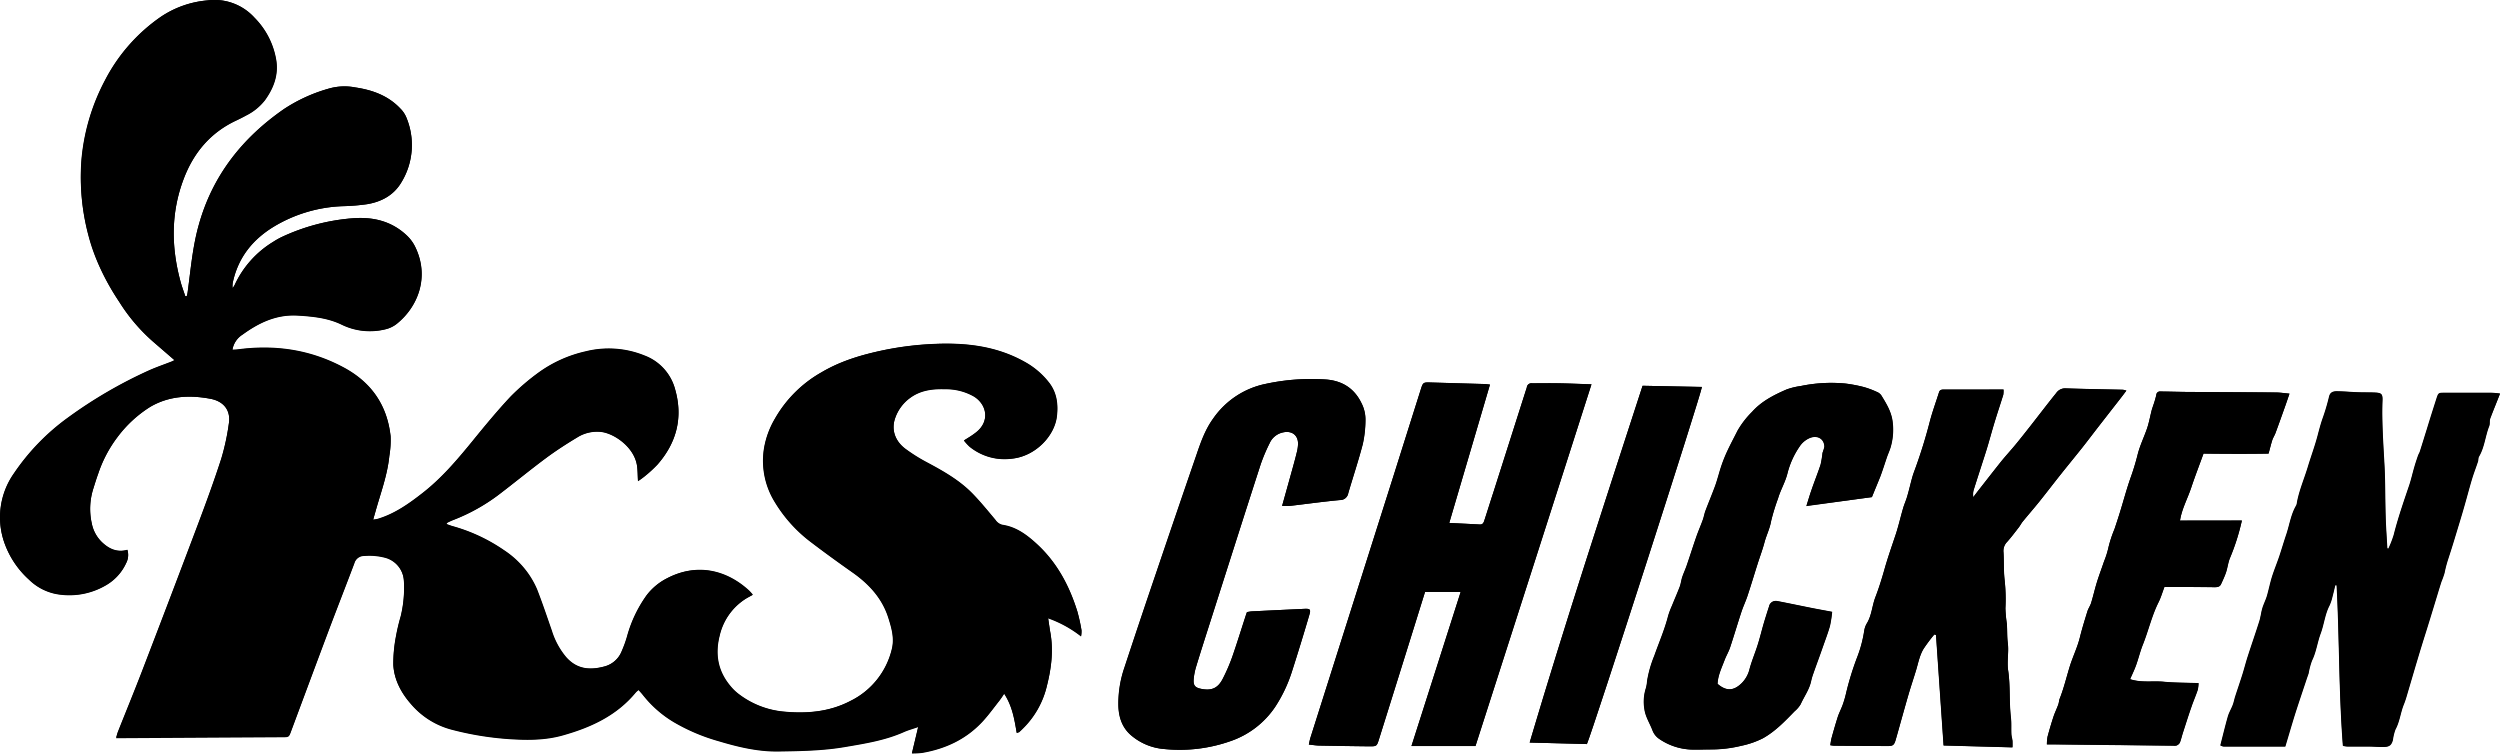 <svg id="Layer_1" data-name="Layer 1" xmlns="http://www.w3.org/2000/svg" viewBox="0 0 794.83 239.57"><defs><style>.cls-1{fill:#000;}</style></defs><path class="cls-1" d="M330.7,185.9a15.26,15.26,0,0,0,1.77,2,17.66,17.66,0,0,0,13.71,3.77c7.24-.85,13.25-7.12,14-13.37.46-3.85,0-7.5-2.38-10.63a25.2,25.2,0,0,0-8-6.81c-8.85-4.92-18.46-6-28.35-5.62a100.28,100.28,0,0,0-15.92,1.9c-7.07,1.46-13.91,3.42-20.2,7.15a39.15,39.15,0,0,0-14.78,14.76,27.54,27.54,0,0,0-3.41,9.28,24.93,24.93,0,0,0,3.42,17.19,45.13,45.13,0,0,0,10.89,12.27c4.52,3.46,9.13,6.8,13.79,10.08,5.3,3.73,9.51,8.29,11.46,14.59,1,3.17,1.91,6.38,1.06,9.78a24.78,24.78,0,0,1-13.14,16.48c-6.75,3.55-14.06,4.14-21.56,3.4a27.78,27.78,0,0,1-14.16-5.66,15.3,15.3,0,0,1-2.61-2.54c-3.89-4.69-4.83-10-3.35-15.86a18.89,18.89,0,0,1,8-11.59c.78-.52,1.62-.93,2.55-1.46a15,15,0,0,0-1.12-1.27c-6.64-6.18-16.1-9.19-26.07-4a18.85,18.85,0,0,0-6.51,5.39,40.91,40.91,0,0,0-6.24,13.15,36.64,36.64,0,0,1-1.66,4.57,8.17,8.17,0,0,1-5.35,4.9c-4.71,1.31-8.93,1-12.43-2.95a24.15,24.15,0,0,1-4.51-8.34c-1.54-4.41-3-8.85-4.72-13.2a27.62,27.62,0,0,0-3-5.29,28.71,28.71,0,0,0-7.47-7.11A54.52,54.52,0,0,0,168,213.17c-.62-.18-1.22-.43-1.87-.66.18-.26.24-.4.34-.45.6-.3,1.21-.6,1.84-.84a59.47,59.47,0,0,0,14.53-8.09c5-3.81,9.89-7.83,14.95-11.59,3.2-2.38,6.57-4.55,10-6.61a11.86,11.86,0,0,1,7.62-1.72c4.16.52,10.43,4.83,11.34,10.65.24,1.56.21,3.16.32,5,.69-.45,1.36-.93,2-1.44a40.17,40.17,0,0,0,4.2-3.84c6.06-6.93,8.15-14.9,5.62-23.81A15.81,15.81,0,0,0,229.16,159a30.26,30.26,0,0,0-18.77-1.32,40.74,40.74,0,0,0-14.94,6.73,71.69,71.69,0,0,0-8.93,7.67c-4.35,4.65-8.39,9.6-12.42,14.53-4.73,5.78-9.56,11.43-15.49,16.06-4.41,3.45-8.92,6.65-14.35,8.27a13.15,13.15,0,0,1-1.4.22c.28-1,.51-1.78.73-2.56,1.63-5.86,3.81-11.6,4.42-17.72a29.87,29.87,0,0,0,.4-6.26c-1.11-10-6.19-17.22-15.11-21.94-10.59-5.6-21.77-7.2-33.53-5.63-.51.06-1,.05-1.65.08a7.09,7.09,0,0,1,3.25-4.87c5.21-3.78,10.78-6.44,17.5-6.05,4.84.29,9.63.77,14,2.9a20.42,20.42,0,0,0,14.13,1.4,9.16,9.16,0,0,0,3.42-1.7C157,143.51,161,134,156.24,124.3a12.48,12.48,0,0,0-2.48-3.42c-4.87-4.71-10.87-6.14-17.43-5.62A65.12,65.12,0,0,0,114,121.13a23.75,23.75,0,0,0-2.83,1.58,31.48,31.48,0,0,0-12.3,13.74,5.63,5.63,0,0,1-.67,1,6.66,6.66,0,0,1,.18-2.31c1.78-7.64,6.32-13.19,12.93-17.23a45.6,45.6,0,0,1,22-6.51,64,64,0,0,0,7.7-.64c4.52-.76,8.41-2.82,10.81-6.87A22.7,22.7,0,0,0,153.34,83a8.67,8.67,0,0,0-1.83-2.65c-3.87-4.09-8.85-5.88-14.27-6.69a18.07,18.07,0,0,0-7.88.21,50.88,50.88,0,0,0-14.79,6.63c-13.26,9.18-22.77,21.17-27.14,36.91-2,7-2.58,14.26-3.54,21.45a5.5,5.5,0,0,1-.27,1.17h-.47c-.5-1.52-1.07-3-1.49-4.57-3-11-3.12-22,1-32.77,3.17-8.35,8.54-14.7,16.73-18.5,1-.49,2.07-1,3.08-1.57a17.42,17.42,0,0,0,6-4.84c2.74-3.79,4.37-7.93,3.63-12.73a24.89,24.89,0,0,0-6.89-13.54A17.19,17.19,0,0,0,90.13,46a31.28,31.28,0,0,0-14.81,5.27,55.41,55.41,0,0,0-17.58,20,66.31,66.31,0,0,0-7.55,25.56A69.7,69.7,0,0,0,62.29,142a56.93,56.93,0,0,0,10.49,12.36l7,6.05c-.31.15-.64.34-1,.48-2.33.91-4.72,1.7-7,2.74a145.27,145.27,0,0,0-25.79,15,70.78,70.78,0,0,0-17.22,17.69A24.28,24.28,0,0,0,25.85,219a28.49,28.49,0,0,0,7.6,11.17,17,17,0,0,0,8.71,4.58A23,23,0,0,0,57.86,232a15.61,15.61,0,0,0,6.49-7.1,5.43,5.43,0,0,0,.38-4.16c-3.16.88-5.65-.19-7.89-2.25a11.24,11.24,0,0,1-3.42-6.11,21.28,21.28,0,0,1,.44-11c.51-1.62,1-3.24,1.58-4.83a40.47,40.47,0,0,1,6.12-11.65A38.68,38.68,0,0,1,72,175.21c6-3.51,12.53-3.81,19.14-2.57,4.1.77,6.54,3.54,5.87,7.88a73.84,73.84,0,0,1-2.42,11.09c-2.25,7-4.76,13.84-7.34,20.69q-8.85,23.5-17.87,46.93c-2.48,6.45-5.11,12.84-7.66,19.27-.2.52-.33,1.08-.56,1.84h2.5l50.48-.29c1.94,0,2,0,2.62-1.8,4-10.66,7.93-21.34,11.94-32,2.7-7.17,5.5-14.3,8.2-21.46a3.2,3.2,0,0,1,3.19-2.31,19.43,19.43,0,0,1,6.83.65,8.08,8.08,0,0,1,5.71,7.13,38,38,0,0,1-1,11.5,62.57,62.57,0,0,0-1.5,6.33,46.06,46.06,0,0,0-.85,9.07c.26,4.75,2.53,8.93,5.59,12.41a25.41,25.41,0,0,0,12.69,8.07,97.23,97.23,0,0,0,18.64,3.07c5.62.37,11.26.39,16.77-1.13,9-2.51,17.33-6.28,23.46-13.75a6.31,6.31,0,0,1,.84-.71c.51.59,1,1.07,1.38,1.59a35.8,35.8,0,0,0,9.89,8.66,60.43,60.43,0,0,0,14.18,6c6.26,1.88,12.61,3.39,19.17,3.27,7-.12,14-.22,20.88-1.4,6.42-1.09,12.84-2.1,18.86-4.77,1.33-.59,2.75-1,4.54-1.59-.7,3-1.32,5.55-2,8.39a29.54,29.54,0,0,0,3.26-.18c7.35-1.26,13.86-4.26,19-9.74,2-2.11,3.69-4.5,5.5-6.78a26.19,26.19,0,0,0,1.56-2.28c2.6,3.93,3.28,8.2,4,12.48a3.69,3.69,0,0,0,.79-.27,8.93,8.93,0,0,0,1.05-1,28,28,0,0,0,7.78-13.81c1.38-5.51,2.08-11,1.08-16.71-.26-1.44-.45-2.9-.72-4.67a36.79,36.79,0,0,1,10.47,5.76,8.74,8.74,0,0,0,.14-1.91,57,57,0,0,0-1.31-5.93c-2.54-8.16-6.45-15.53-12.8-21.39-3.15-2.9-6.57-5.5-11-6.15a3.66,3.66,0,0,1-2.24-1.58c-2.36-2.8-4.66-5.65-7.2-8.27-4.16-4.29-9.3-7.2-14.53-10a53.22,53.22,0,0,1-6.88-4.31c-3.35-2.5-4.53-6.1-3.31-9.7a13.3,13.3,0,0,1,4.71-6.48c3.35-2.5,7.22-3,11.21-2.84a17.89,17.89,0,0,1,9.15,2.32c4.18,2.58,5.17,8,.61,11.51A31.41,31.41,0,0,1,330.7,185.9ZM819.07,171a24.48,24.48,0,0,0-2.7-.29h-15c-1.86,0-1.93,0-2.54,1.92-1,3.11-2,6.23-2.94,9.35-.78,2.49-1.54,5-2.33,7.45-.15.45-.43.85-.58,1.29-.39,1.14-.78,2.28-1.11,3.44-.56,1.91-1,3.87-1.61,5.76-1.79,5.31-3.64,10.6-5,16a32.53,32.53,0,0,1-1.7,4.36l-.4-.09c-.18-3.35-.43-6.69-.53-10-.14-4.44-.12-8.89-.25-13.33-.1-3.32-.35-6.64-.51-10-.22-4.57-.42-9.14-.25-13.71.08-2.11-.3-2.44-2.48-2.51-1.83-.06-3.67,0-5.5-.1-2.16-.08-4.32-.27-6.48-.3-1.48,0-2.21.52-2.49,1.87a65.5,65.5,0,0,1-2.1,7c-.59,1.73-1.06,3.55-1.53,5.33-.89,3.35-2.12,6.63-3.13,10-1.13,3.7-2.68,7.26-3.4,11.09a3.2,3.2,0,0,1-.25,1c-1.7,2.87-2.11,6.18-3.16,9.26-.8,2.34-1.48,4.73-2.27,7.07-.74,2.17-1.62,4.28-2.3,6.46-.62,2-1,4-1.58,6-.4,1.33-1.07,2.59-1.46,3.92s-.53,2.87-1,4.25c-1.16,3.68-2.44,7.32-3.62,11-.62,1.9-1.1,3.85-1.7,5.75-.74,2.36-1.55,4.7-2.31,7.05-.28.88-.44,1.81-.77,2.67-.48,1.25-1.19,2.41-1.56,3.68-.86,3-1.58,6.05-2.39,9.18a3.16,3.16,0,0,0,1,.32h19.58c1-3.52,2-6.79,3-10,1.23-3.88,2.55-7.74,3.83-11.61.19-.58.43-1.14.59-1.72a22.28,22.28,0,0,1,1.07-4c1.36-2.75,1.7-5.78,2.75-8.61s1.36-6.11,2.83-8.93a14.42,14.42,0,0,0,.94-2.85c.32-1.17.58-2.36.87-3.55h.5c.91,17,.69,34,2,51.07a8.9,8.9,0,0,0,1.36.19h6.92c1.61,0,3.24.19,4.85.13s2.27-.63,2.7-2.21a15.08,15.08,0,0,1,.8-3.31c1.39-2.5,1.61-5.36,2.68-8a27.54,27.54,0,0,0,.9-2.65c1.12-3.77,2.21-7.54,3.34-11.31.86-2.88,1.77-5.76,2.65-8.63s1.84-6,2.75-8.92c.76-2.48,1.5-5,2.29-7.46a27.4,27.4,0,0,0,1-2.8,36.81,36.81,0,0,1,1.22-4.61c1.26-3.82,2.4-7.68,3.57-11.53q.9-3,1.74-5.92c.75-2.62,1.43-5.26,2.22-7.87.56-1.85,1.27-3.66,1.88-5.5.17-.51.07-1.14.32-1.57,1.79-3,2-6.52,3.25-9.69.29-.72.05-1.64.32-2.37C816.91,176.38,818,173.79,819.07,171ZM485,212.12c4.39-14.91,8.66-29.38,12.95-44-.63-.06-1.16-.15-1.68-.17l-17.09-.49c-2.47-.07-2.5-.08-3.26,2.33q-4.23,13.36-8.44,26.74l-26.61,83.88c-.19.62-.3,1.26-.5,2.16,1.29.13,2.34.3,3.4.32q7.83.15,15.66.24c2.53,0,2.54,0,3.27-2.35q5.42-17.25,10.8-34.52c1.27-4.06,2.53-8.13,3.81-12.22h11.32c-5.24,16.43-10.41,32.64-15.65,49h20.36q18.44-57.47,36.88-115c-3.72-.12-7.1-.27-10.49-.33-2.78-.06-5.56,0-8.34,0a1.49,1.49,0,0,0-1.72,1.2s0,.07,0,.1c-.07.33-.22.64-.32,1q-5.14,16.16-10.3,32.33c-1,3-1.9,5.93-2.86,8.9-.23.71-.47,1.42-1.48,1.36ZM661.22,169.7h-19c-.64,0-1.22.09-1.46.82-1,3.19-2.19,6.33-3,9.57q-1.86,7.17-4.35,14.13c-.38,1.07-.81,2.12-1.12,3.21-.58,2-1,4.11-1.64,6.15-.38,1.33-1,2.61-1.35,3.95-.8,2.73-1.42,5.51-2.31,8.21-1.24,3.74-2.57,7.46-3.63,11.27-.82,2.94-1.75,5.87-2.85,8.72-1,2.68-1.14,5.64-2.63,8.18a6.47,6.47,0,0,0-.9,2.4,39.54,39.54,0,0,1-2.28,8.55,91.21,91.21,0,0,0-3.57,11.66,30.48,30.48,0,0,1-1,3.38c-.47,1.31-1.13,2.55-1.57,3.86-.74,2.25-1.4,4.53-2,6.82a20.61,20.61,0,0,0-.37,2.2c.51.06.84.14,1.17.14l17.3.1c1.38,0,1.82-.35,2.26-1.83.73-2.5,1.41-5,2.12-7.53s1.45-5.17,2.21-7.74c.69-2.3,1.45-4.57,2.15-6.86s1.14-4.82,2.42-6.93a51,51,0,0,1,3.43-4.58l.54.16c.8,11.69,1.6,23.38,2.41,35.14l21.89.6v-2c0-.65-.33-1.43-.36-2.16-.09-1.8.06-3.62-.15-5.4C663,269,663.44,264,662.7,259c-.42-2.84.26-5.82-.11-8.76-.26-2-.15-4-.29-6a42.06,42.06,0,0,1-.47-5,56,56,0,0,0-.27-9.16c-.3-2.86-.16-5.77-.34-8.64a4.09,4.09,0,0,1,1.12-3.28c1.34-1.49,2.54-3.11,3.77-4.69.44-.58.77-1.25,1.23-1.81,1.73-2.12,3.53-4.17,5.24-6.3,2.27-2.83,4.47-5.71,6.72-8.55s4.63-5.72,6.92-8.6c1.71-2.16,3.37-4.37,5.06-6.55l4.67-6c.78-1,1.57-2,2.34-3,.63-.81,1.24-1.63,2-2.62a7,7,0,0,0-1.09-.28c-6.1-.14-12.21-.23-18.3-.44a3.41,3.41,0,0,0-2.91,1.49c-2.73,3.38-5.36,6.84-8,10.25-1.62,2.06-3.24,4.12-4.9,6.14-1.53,1.85-3.16,3.61-4.67,5.48-2.39,3-4.72,6-7.07,9-.58.74-1.14,1.49-1.7,2.23a5.1,5.1,0,0,1,.12-2.33c1.12-3.57,2.29-7.14,3.43-10.7.39-1.21.77-2.42,1.13-3.64.73-2.5,1.41-5,2.18-7.5.86-2.81,1.8-5.59,2.67-8.4A9,9,0,0,0,661.22,169.7Zm-229.36,37c1,0,1.75.07,2.47,0,5.31-.62,10.61-1.36,15.94-1.86a2.61,2.61,0,0,0,2.65-2.19c1.52-5.2,3.24-10.34,4.61-15.58a35.9,35.9,0,0,0,.85-7.45,11.47,11.47,0,0,0-1.31-5.68c-2.31-4.71-6.18-7.05-11.31-7.43a68.88,68.88,0,0,0-19,1.38,26.79,26.79,0,0,0-16.75,11c-2.52,3.47-3.92,7.41-5.28,11.38q-6.5,18.94-12.94,37.89-5.1,15-10.07,30.06a35.21,35.21,0,0,0-1.88,12c.1,3.7,1.25,7.11,4.21,9.56A18.41,18.41,0,0,0,394.43,284a48.56,48.56,0,0,0,21.05-2.53,28,28,0,0,0,14.12-10.82,45.7,45.7,0,0,0,5.32-11.15q2.9-9,5.55-18.06c.57-1.9.29-2.12-1.71-2q-8.24.38-16.46.79a11.07,11.07,0,0,0-1.63.24c-.13.37-.25.68-.35,1-1.45,4.45-2.82,8.92-4.36,13.33a57.71,57.71,0,0,1-2.89,6.71c-1.56,3.15-3.59,4.05-7,3.35-1.83-.38-2.46-1-2.34-2.95a19.72,19.72,0,0,1,.81-4.17c1.38-4.53,2.83-9.05,4.27-13.56,5.4-16.9,10.77-33.81,16.23-50.69a55.18,55.18,0,0,1,2.85-6.73,6,6,0,0,1,4.28-3.43c2.84-.64,4.88.95,4.75,3.83a12.21,12.21,0,0,1-.36,2.4c-.38,1.59-.81,3.15-1.24,4.72-1.11,4-2.24,8.08-3.46,12.43Zm187.52-2.8c.85-2.13,1.79-4.34,2.63-6.58.76-2,1.41-4.14,2.12-6.21.4-1.13.93-2.23,1.23-3.39a19.81,19.81,0,0,0,.46-8.32c-.49-3-2-5.38-3.52-7.84a3.11,3.11,0,0,0-1.43-1.1,27.71,27.71,0,0,0-4.13-1.54,45.3,45.3,0,0,0-6-1.13,47.61,47.61,0,0,0-14.09.82,21.24,21.24,0,0,0-4.51,1.11c-4,1.75-7.9,3.72-10.89,7.08a28.26,28.26,0,0,0-4.6,5.95c-1.07,2.14-2.21,4.26-3.23,6.43a45.48,45.48,0,0,0-1.88,4.64c-.73,2.13-1.25,4.33-2,6.44-1,2.7-2.1,5.34-3.11,8-.35.92-.49,1.91-.83,2.84-.62,1.75-1.37,3.45-2,5.2-1.07,3.09-2.06,6.21-3.12,9.3-.43,1.26-1,2.47-1.43,3.73-.33,1-.43,2.09-.8,3.07-.77,2-1.66,4-2.48,6.07a25.48,25.48,0,0,0-1.2,3.19c-1.11,4.36-2.92,8.48-4.41,12.71a36.54,36.54,0,0,0-2.28,8,10.91,10.91,0,0,1-.4,2.34,14.06,14.06,0,0,0-.45,6.63c.33,2.47,1.77,4.56,2.61,6.86a5.72,5.72,0,0,0,2.11,2.6,19.26,19.26,0,0,0,9.81,3.35c2.16.09,4.3,0,6.46,0a40.34,40.34,0,0,0,9.85-1.17,27.55,27.55,0,0,0,6.83-2.38c3.94-2.21,7-5.42,10.07-8.59a8.74,8.74,0,0,0,1.91-2.24c1.09-2.42,2.7-4.59,3.29-7.23a18.6,18.6,0,0,1,.66-2.32c1-3,2.11-5.9,3.16-8.85.75-2.14,1.57-4.27,2.19-6.46a37.57,37.57,0,0,0,.69-4.48c-2.26-.43-4.24-.78-6.21-1.17-3.71-.74-7.41-1.52-11.12-2.24a2.16,2.16,0,0,0-2.66,1.5s0,.05,0,.08c-.6,1.85-1.19,3.7-1.74,5.56-.65,2.24-1.19,4.51-1.9,6.73-.8,2.56-1.86,5-2.57,7.63a9.53,9.53,0,0,1-2.43,4.47c-2.59,2.59-5,2.74-7.78.31.11-2.67,1.3-5.06,2.22-7.52.52-1.37,1.29-2.66,1.76-4,1.26-3.79,2.39-7.63,3.64-11.42.56-1.7,1.34-3.33,1.9-5,1.13-3.4,2.15-6.84,3.24-10.26.71-2.24,1.55-4.44,2.15-6.71s1.71-4.41,2.12-6.81a64.62,64.62,0,0,1,2.2-7.18c.82-2.74,2.33-5.19,3-8a26.37,26.37,0,0,1,3.81-8.46,7.33,7.33,0,0,1,3.29-2.79c2.44-1,4.57.23,4.66,2.7a12.89,12.89,0,0,1-.6,2.06,30.86,30.86,0,0,1-.61,3.69c-.88,2.73-2,5.39-2.9,8.1-.55,1.55-1,3.13-1.62,5.07ZM737,211.36H717.33c.58-3.74,2.42-7,3.58-10.51s2.57-7.13,3.9-10.8c7,.09,13.92.13,20.68,0,.45-1.65.77-3,1.19-4.31.24-.76.68-1.44,1-2.19,1-2.69,2-5.4,2.92-8.1.51-1.44,1-2.89,1.54-4.45-1.55-.14-3-.36-4.35-.37-9-.08-18-.1-27.06-.16-3.18,0-6.36-.1-9.54-.15a1.16,1.16,0,0,0-1.37.91.88.88,0,0,0,0,.17,30.81,30.81,0,0,1-1,3.4c-.16.5-.35,1-.48,1.51-.48,1.87-.82,3.79-1.42,5.61-1,2.88-2.36,5.64-3.07,8.57-.62,2.46-1.36,4.89-2.22,7.27-1.26,3.58-2.23,7.25-3.35,10.87-.56,1.82-1.15,3.62-1.76,5.43a38.19,38.19,0,0,0-1.89,5.71,27.67,27.67,0,0,1-1.42,4.53c-.75,2.22-1.59,4.41-2.28,6.65s-1.16,4.38-1.83,6.55c-.29,1-.91,1.8-1.2,2.75-.85,2.74-1.7,5.48-2.39,8.27-.72,2.95-2,5.68-3,8.55-1.16,3.6-2,7.31-3.38,10.83-.25.61-.25,1.32-.48,1.94-.47,1.3-1.09,2.55-1.53,3.87-.68,2.08-1.3,4.19-1.87,6.31a13.67,13.67,0,0,0-.22,2.47h2.27l8.13.09,29.89.32a2.26,2.26,0,0,0,1-.07,2,2,0,0,0,1-.89c.39-1,.61-2,.94-3.06.9-2.77,1.78-5.56,2.74-8.32.63-1.82,1.42-3.58,2-5.4a10.16,10.16,0,0,0,.25-2.13c-3.88-.13-7.48-.1-11-.43s-7.14.37-10.76-.82c.69-1.58,1.39-3,1.92-4.49.77-2.15,1.29-4.38,2.14-6.49,1.79-4.46,2.84-9.19,5-13.51.77-1.54,1.24-3.22,1.87-4.86h7c3,0,6,0,8.95.09.85,0,1.66-.06,2.06-1,.54-1.22,1.14-2.42,1.56-3.69.48-1.45.65-3,1.2-4.44A69.39,69.39,0,0,0,737,211.36ZM546.47,168.51c-12.3,37.87-24.62,75.41-35.9,113.43l18.19.48c1.86-4.21,36.57-111.94,36.56-113.53Z" transform="translate(-24.24 -45.86)"/><path class="cls-1" d="M330.7,185.9c1.52-1,2.71-1.62,3.77-2.44,4.56-3.5,3.57-8.93-.61-11.51a17.89,17.89,0,0,0-9.15-2.32c-4-.13-7.86.34-11.21,2.84a13.3,13.3,0,0,0-4.71,6.48c-1.22,3.6,0,7.2,3.31,9.7A53.72,53.72,0,0,0,319,193c5.23,2.77,10.37,5.68,14.53,10,2.54,2.62,4.84,5.47,7.2,8.27a3.66,3.66,0,0,0,2.24,1.58c4.44.65,7.86,3.25,11,6.15,6.35,5.86,10.26,13.23,12.8,21.39a57,57,0,0,1,1.31,5.93,8.74,8.74,0,0,1-.14,1.91,36.79,36.79,0,0,0-10.47-5.76c.27,1.77.46,3.23.72,4.67,1,5.66.3,11.2-1.08,16.71a28,28,0,0,1-7.78,13.81l-1.05,1a3.69,3.69,0,0,1-.79.27c-.73-4.28-1.41-8.55-4-12.48a26.19,26.19,0,0,1-1.56,2.28c-1.81,2.28-3.51,4.67-5.5,6.78-5.17,5.48-11.68,8.48-19,9.74a29.54,29.54,0,0,1-3.26.18c.68-2.84,1.3-5.43,2-8.39-1.79.62-3.21,1-4.54,1.59-6,2.67-12.44,3.68-18.86,4.77-6.92,1.18-13.91,1.28-20.88,1.4-6.56.12-12.91-1.39-19.17-3.27a60.43,60.43,0,0,1-14.18-6,35.8,35.8,0,0,1-9.89-8.66c-.41-.52-.87-1-1.38-1.59a6.31,6.31,0,0,0-.84.71C220.3,273.46,212,277.23,203,279.74c-5.51,1.52-11.15,1.5-16.77,1.13a97.23,97.23,0,0,1-18.64-3.07,25.41,25.41,0,0,1-12.69-8.07c-3.06-3.48-5.33-7.66-5.59-12.41a46.06,46.06,0,0,1,.85-9.07,62.57,62.57,0,0,1,1.5-6.33,38,38,0,0,0,1-11.5,8.08,8.08,0,0,0-5.71-7.13,19.43,19.43,0,0,0-6.83-.65A3.2,3.2,0,0,0,136.9,225c-2.7,7.16-5.5,14.29-8.2,21.46q-6,16-11.94,32c-.67,1.79-.68,1.79-2.62,1.8l-50.48.29h-2.5c.23-.76.36-1.32.56-1.84,2.55-6.43,5.18-12.82,7.66-19.27q9-23.44,17.87-46.93c2.58-6.85,5.09-13.73,7.34-20.69A73.15,73.15,0,0,0,97,180.52c.67-4.34-1.77-7.11-5.87-7.88C84.52,171.4,78,171.7,72,175.21a38.57,38.57,0,0,0-10.43,9.58,40.47,40.47,0,0,0-6.12,11.65c-.58,1.59-1.07,3.21-1.58,4.83a21.28,21.28,0,0,0-.44,11,11.24,11.24,0,0,0,3.42,6.11c2.24,2.06,4.73,3.13,7.89,2.25a5.43,5.43,0,0,1-.38,4.16,15.61,15.61,0,0,1-6.49,7.1,23,23,0,0,1-15.7,2.76,17,17,0,0,1-8.71-4.58A28.56,28.56,0,0,1,25.85,219a24.27,24.27,0,0,1,2.83-22.7A70.64,70.64,0,0,1,45.9,178.56a145.27,145.27,0,0,1,25.79-15c2.28-1,4.67-1.83,7-2.74.36-.14.69-.33,1-.48l-7-6.05A56.93,56.93,0,0,1,62.2,141.93c-4.31-6.64-7.92-13.59-9.88-21.29A73.07,73.07,0,0,1,50.1,96.85a66.31,66.31,0,0,1,7.55-25.56,55.41,55.41,0,0,1,17.58-20A31.28,31.28,0,0,1,90,46a17.19,17.19,0,0,1,15.08,5.47A24.89,24.89,0,0,1,112,65c.74,4.8-.89,8.94-3.63,12.73a17.42,17.42,0,0,1-6,4.84c-1,.56-2,1.08-3.08,1.57C91.19,88,85.82,94.35,82.65,102.7c-4.11,10.82-4,21.75-1,32.77.42,1.54,1,3.05,1.49,4.57h.47c.09-.39.22-.78.27-1.17,1-7.19,1.59-14.43,3.54-21.45,4.37-15.74,13.88-27.73,27.14-36.91a50.88,50.88,0,0,1,14.79-6.63,18.07,18.07,0,0,1,7.88-.21c5.42.81,10.4,2.6,14.27,6.69A8.83,8.83,0,0,1,153.34,83a22.72,22.72,0,0,1-1.55,20.9c-2.4,4-6.29,6.11-10.81,6.87a64,64,0,0,1-7.7.64,45.6,45.6,0,0,0-22,6.51c-6.61,4-11.15,9.59-12.93,17.23a6.66,6.66,0,0,0-.18,2.31,5.63,5.63,0,0,0,.67-1,31.48,31.48,0,0,1,12.3-13.74,23.75,23.75,0,0,1,2.83-1.58,65,65,0,0,1,22.31-5.87c6.56-.52,12.56.91,17.43,5.62a12.48,12.48,0,0,1,2.48,3.42c4.74,9.65.79,19.21-5.82,24.46a9.16,9.16,0,0,1-3.42,1.7A20.41,20.41,0,0,1,132.89,149c-4.4-2.13-9.19-2.61-14-2.9-6.72-.39-12.29,2.27-17.5,6.05A7.09,7.09,0,0,0,98.14,157a10.73,10.73,0,0,0,1.65-.08c11.76-1.57,22.94,0,33.53,5.63,8.92,4.72,14,12,15.11,21.94a29.87,29.87,0,0,1-.4,6.26c-.61,6.12-2.79,11.86-4.42,17.72-.22.78-.45,1.56-.73,2.56a13.15,13.15,0,0,0,1.4-.22c5.43-1.62,9.94-4.82,14.35-8.27,5.93-4.63,10.76-10.28,15.49-16.06,4-4.93,8.07-9.88,12.42-14.53a71.69,71.69,0,0,1,8.93-7.67,40.74,40.74,0,0,1,14.94-6.73,30.26,30.26,0,0,1,18.77,1.32,15.81,15.81,0,0,1,9.73,10.82c2.53,8.91.44,16.88-5.62,23.81a40.17,40.17,0,0,1-4.2,3.84c-.64.51-1.31,1-2,1.44-.11-1.81-.08-3.41-.32-5-.91-5.82-7.18-10.13-11.34-10.65a11.86,11.86,0,0,0-7.62,1.72c-3.42,2.06-6.79,4.23-10,6.61-5.06,3.76-9.92,7.78-14.95,11.59a59.47,59.47,0,0,1-14.53,8.09c-.63.24-1.24.54-1.84.84-.1.05-.16.19-.34.45.65.23,1.25.48,1.87.66a54.58,54.58,0,0,1,16.51,7.69,28.71,28.71,0,0,1,7.47,7.11,27.62,27.62,0,0,1,3,5.29c1.7,4.35,3.18,8.79,4.72,13.2a24.15,24.15,0,0,0,4.51,8.34c3.5,4,7.72,4.26,12.43,2.95a8.17,8.17,0,0,0,5.35-4.9,36.64,36.64,0,0,0,1.66-4.57,40.91,40.91,0,0,1,6.24-13.15,18.85,18.85,0,0,1,6.51-5.39c10-5.18,19.43-2.17,26.07,4a15,15,0,0,1,1.12,1.27c-.93.53-1.77.94-2.55,1.46a18.89,18.89,0,0,0-8,11.59c-1.48,5.84-.54,11.17,3.35,15.86A15.3,15.3,0,0,0,259,266.4a27.78,27.78,0,0,0,14.16,5.66c7.5.74,14.81.15,21.56-3.4a24.78,24.78,0,0,0,13.14-16.48c.85-3.4-.08-6.61-1.06-9.78-1.95-6.3-6.16-10.86-11.46-14.59-4.66-3.28-9.27-6.62-13.79-10.08a45.13,45.13,0,0,1-10.89-12.27,24.93,24.93,0,0,1-3.42-17.19,27.54,27.54,0,0,1,3.41-9.28,39.15,39.15,0,0,1,14.78-14.76c6.29-3.73,13.13-5.69,20.2-7.15a100.28,100.28,0,0,1,15.92-1.9c9.89-.42,19.5.7,28.35,5.62a25.2,25.2,0,0,1,8,6.81c2.37,3.13,2.84,6.78,2.38,10.63-.76,6.25-6.77,12.52-14,13.37a17.66,17.66,0,0,1-13.71-3.77A15.75,15.75,0,0,1,330.7,185.9Z" transform="translate(-24.24 -45.86)"/><path class="cls-1" d="M819.07,171c-1.1,2.81-2.16,5.4-3.1,8-.27.73,0,1.65-.32,2.37-1.26,3.17-1.46,6.69-3.25,9.69-.25.43-.15,1.06-.32,1.57-.61,1.84-1.32,3.65-1.88,5.5-.79,2.61-1.47,5.25-2.22,7.87q-.84,3-1.74,5.92c-1.17,3.85-2.31,7.71-3.57,11.53a36.81,36.81,0,0,0-1.22,4.61,27.4,27.4,0,0,1-1,2.8c-.79,2.48-1.53,5-2.29,7.46-.91,3-1.82,6-2.75,8.92s-1.79,5.75-2.65,8.63c-1.13,3.77-2.22,7.54-3.34,11.31a27.54,27.54,0,0,1-.9,2.65c-1.07,2.59-1.29,5.45-2.68,8a15.08,15.08,0,0,0-.8,3.31c-.43,1.58-1.06,2.15-2.7,2.21s-3.24-.11-4.85-.13h-6.92a8.9,8.9,0,0,1-1.36-.19c-1.36-17.07-1.14-34.1-2-51.07h-.5c-.29,1.19-.55,2.38-.87,3.55a14.42,14.42,0,0,1-.94,2.85c-1.47,2.82-1.74,6-2.83,8.93s-1.39,5.86-2.75,8.61a22.28,22.28,0,0,0-1.07,4c-.16.58-.4,1.14-.59,1.72-1.28,3.87-2.6,7.73-3.83,11.61-1,3.24-1.94,6.51-3,10H731.25a3.16,3.16,0,0,1-1-.32c.81-3.13,1.53-6.18,2.39-9.18.37-1.27,1.08-2.43,1.56-3.68.33-.86.49-1.79.77-2.67.76-2.35,1.57-4.69,2.31-7.05.6-1.9,1.08-3.85,1.7-5.75,1.18-3.68,2.46-7.32,3.62-11,.44-1.38.56-2.86,1-4.25s1.06-2.59,1.46-3.92c.59-2,1-4,1.58-6,.68-2.18,1.56-4.29,2.3-6.46.79-2.34,1.47-4.73,2.27-7.07,1-3.08,1.46-6.39,3.16-9.26a3.2,3.2,0,0,0,.25-1c.72-3.83,2.27-7.39,3.4-11.09,1-3.34,2.24-6.62,3.13-10,.47-1.78.94-3.6,1.53-5.33a65.5,65.5,0,0,0,2.1-7c.28-1.35,1-1.88,2.49-1.87,2.16,0,4.32.22,6.48.3,1.83.06,3.67,0,5.5.1,2.18.07,2.56.4,2.48,2.51-.17,4.57,0,9.14.25,13.71.16,3.32.41,6.64.51,10,.13,4.44.11,8.89.25,13.33.1,3.35.35,6.69.53,10l.4.09a32.53,32.53,0,0,0,1.7-4.36c1.35-5.45,3.2-10.74,5-16,.63-1.89,1-3.85,1.61-5.76.33-1.16.72-2.3,1.11-3.44.15-.44.43-.84.58-1.29.79-2.48,1.55-5,2.33-7.45,1-3.12,1.94-6.24,2.94-9.35.61-1.87.68-1.92,2.54-1.92h15A24.87,24.87,0,0,1,819.07,171Z" transform="translate(-24.24 -45.86)"/><path class="cls-1" d="M485,212.12c3.5.18,6.6.32,9.7.51,1,.06,1.25-.65,1.48-1.36,1-3,1.91-5.93,2.86-8.9q5.15-16.17,10.3-32.33a9.75,9.75,0,0,0,.32-1,1.48,1.48,0,0,1,1.63-1.31h8.44c3.39.06,6.77.21,10.49.33q-18.42,57.63-36.88,115H473c5.24-16.4,10.41-32.61,15.65-49H477.3c-1.28,4.09-2.54,8.16-3.81,12.22l-10.8,34.52c-.73,2.35-.74,2.38-3.27,2.35q-7.83-.09-15.66-.24c-1.06,0-2.11-.19-3.4-.32.2-.9.31-1.54.5-2.16l26.61-83.88q4.23-13.37,8.44-26.74c.76-2.41.79-2.4,3.26-2.33l17.09.49c.52,0,1.05.11,1.68.17C493.65,182.74,489.38,197.21,485,212.12Z" transform="translate(-24.24 -45.86)"/><path class="cls-1" d="M661.22,169.7a8.48,8.48,0,0,1-.11,1.67c-.87,2.81-1.81,5.59-2.67,8.4-.77,2.49-1.45,5-2.18,7.5-.36,1.22-.74,2.43-1.13,3.64-1.14,3.56-2.31,7.13-3.43,10.7a5.1,5.1,0,0,0-.12,2.33c.56-.74,1.12-1.49,1.7-2.23,2.35-3,4.68-6,7.07-9,1.51-1.87,3.14-3.63,4.67-5.48s3.28-4.08,4.9-6.14c2.69-3.41,5.32-6.87,8.05-10.25a3.41,3.41,0,0,1,2.91-1.49c6.09.21,12.2.3,18.3.44a6.7,6.7,0,0,1,1.09.28c-.74,1-1.35,1.81-2,2.62-.77,1-1.56,2-2.34,3l-4.67,6c-1.69,2.18-3.35,4.39-5.06,6.55-2.29,2.88-4.63,5.72-6.92,8.6s-4.45,5.72-6.72,8.55c-1.71,2.13-3.51,4.18-5.24,6.3-.46.56-.79,1.23-1.23,1.81-1.23,1.58-2.43,3.2-3.77,4.69a4.09,4.09,0,0,0-1.12,3.28c.18,2.87,0,5.78.34,8.64a56,56,0,0,1,.27,9.16,42.06,42.06,0,0,0,.47,5c.14,2,0,4,.29,6,.37,2.94-.31,5.92.11,8.76.74,5,.26,10,.85,14.89.21,1.78.06,3.6.15,5.4a19.86,19.86,0,0,0,.36,2.16,16.68,16.68,0,0,1,0,2l-21.89-.6c-.81-11.76-1.61-23.45-2.41-35.14l-.54-.16a51,51,0,0,0-3.43,4.58c-1.28,2.11-1.7,4.58-2.42,6.93s-1.46,4.56-2.15,6.86c-.76,2.57-1.48,5.16-2.21,7.74s-1.39,5-2.12,7.53c-.44,1.48-.88,1.84-2.26,1.83q-8.65,0-17.3-.1c-.33,0-.66-.08-1.17-.14.09-.74.21-1.47.37-2.2.65-2.29,1.31-4.57,2-6.82.44-1.31,1.1-2.55,1.57-3.86a30.48,30.48,0,0,0,1-3.38,91.21,91.21,0,0,1,3.57-11.66,39.54,39.54,0,0,0,2.28-8.55,6.47,6.47,0,0,1,.9-2.4c1.49-2.54,1.59-5.5,2.63-8.18,1.1-2.85,2-5.78,2.85-8.72,1.06-3.81,2.39-7.53,3.63-11.27.89-2.7,1.51-5.48,2.31-8.21.39-1.34,1-2.62,1.35-3.95.59-2,1.06-4.11,1.64-6.15.31-1.09.74-2.14,1.12-3.21q2.51-7,4.35-14.13c.84-3.24,2-6.38,3-9.57.24-.73.82-.82,1.46-.82h11Z" transform="translate(-24.24 -45.86)"/><path class="cls-1" d="M431.86,206.71c1.22-4.35,2.35-8.39,3.47-12.43.43-1.57.86-3.13,1.24-4.72a12.21,12.21,0,0,0,.36-2.4c.13-2.88-1.91-4.47-4.75-3.83a6,6,0,0,0-4.28,3.43,55.18,55.18,0,0,0-2.85,6.73c-5.46,16.88-10.83,33.79-16.23,50.69-1.44,4.51-2.89,9-4.27,13.56a19.72,19.72,0,0,0-.81,4.17c-.12,1.91.51,2.57,2.34,2.95,3.4.7,5.43-.2,7-3.35A57.9,57.9,0,0,0,416,254.8c1.54-4.41,2.91-8.88,4.36-13.33.1-.31.22-.62.35-1,.58-.09,1.1-.21,1.63-.24q8.24-.4,16.46-.79c2-.09,2.28.13,1.71,2q-2.67,9.06-5.55,18.06a45.7,45.7,0,0,1-5.32,11.15,28,28,0,0,1-14.12,10.82A48.61,48.61,0,0,1,394.43,284,18.39,18.39,0,0,1,384,279.78c-3-2.45-4.11-5.86-4.21-9.56a35.21,35.21,0,0,1,1.88-12q4.95-15.06,10.07-30.06,6.42-19,12.94-37.89c1.36-4,2.76-7.91,5.28-11.38a26.79,26.79,0,0,1,16.75-11,68.88,68.88,0,0,1,19-1.38c5.13.38,9,2.72,11.31,7.43a11.47,11.47,0,0,1,1.31,5.68,35.9,35.9,0,0,1-.85,7.45c-1.37,5.24-3.09,10.38-4.61,15.58a2.61,2.61,0,0,1-2.65,2.19c-5.33.5-10.63,1.24-15.94,1.86A23.76,23.76,0,0,1,431.86,206.71Z" transform="translate(-24.24 -45.86)"/><path class="cls-1" d="M619.38,203.91l-20.79,2.77c.61-1.94,1.07-3.52,1.62-5.07.95-2.71,2-5.37,2.9-8.1a30.86,30.86,0,0,0,.61-3.69c.13-.7.62-1.38.6-2.06-.09-2.47-2.22-3.68-4.66-2.7a7.33,7.33,0,0,0-3.29,2.79,26.37,26.37,0,0,0-3.81,8.46c-.72,2.82-2.23,5.27-3,8a64.62,64.62,0,0,0-2.2,7.18c-.41,2.4-1.51,4.51-2.12,6.81s-1.44,4.47-2.15,6.71c-1.09,3.42-2.11,6.86-3.24,10.26-.56,1.7-1.34,3.33-1.9,5-1.25,3.79-2.38,7.63-3.64,11.42-.47,1.39-1.24,2.68-1.76,4.05-.92,2.46-2.11,4.85-2.22,7.52,2.82,2.43,5.19,2.28,7.78-.31a9.53,9.53,0,0,0,2.43-4.47c.71-2.58,1.77-5.07,2.57-7.63.71-2.22,1.25-4.49,1.9-6.73.55-1.86,1.14-3.71,1.74-5.56a2.16,2.16,0,0,1,2.6-1.6l.08,0c3.71.72,7.41,1.5,11.12,2.24,2,.39,4,.74,6.21,1.17a37.57,37.57,0,0,1-.69,4.48c-.62,2.19-1.44,4.32-2.19,6.46-1,2.95-2.12,5.9-3.16,8.85a18.6,18.6,0,0,0-.66,2.32c-.59,2.64-2.2,4.81-3.29,7.23a8.74,8.74,0,0,1-1.91,2.24c-3.09,3.17-6.13,6.38-10.07,8.59a27.55,27.55,0,0,1-6.83,2.38,40.34,40.34,0,0,1-9.85,1.17c-2.16,0-4.3.14-6.46.05a19.26,19.26,0,0,1-9.81-3.35,5.72,5.72,0,0,1-2.11-2.6c-.84-2.3-2.28-4.39-2.61-6.86a14.06,14.06,0,0,1,.45-6.63,10.91,10.91,0,0,0,.4-2.34,36.54,36.54,0,0,1,2.28-8c1.49-4.23,3.3-8.35,4.41-12.71a25.48,25.48,0,0,1,1.2-3.19c.82-2,1.71-4,2.48-6.07.37-1,.47-2.07.8-3.07.42-1.26,1-2.47,1.43-3.73,1.06-3.09,2-6.21,3.12-9.3.61-1.75,1.36-3.45,2-5.2.34-.93.48-1.92.83-2.84,1-2.68,2.15-5.32,3.11-8,.76-2.11,1.28-4.31,2-6.44a45.48,45.48,0,0,1,1.88-4.64c1-2.17,2.16-4.29,3.23-6.43a28.26,28.26,0,0,1,4.6-5.95c3-3.36,6.88-5.33,10.89-7.08a21.24,21.24,0,0,1,4.51-1.11,47.61,47.61,0,0,1,14.09-.82,45.3,45.3,0,0,1,6,1.13,27.3,27.3,0,0,1,4.13,1.54,3.11,3.11,0,0,1,1.43,1.1c1.49,2.46,3,4.85,3.52,7.84a19.81,19.81,0,0,1-.46,8.32c-.3,1.16-.83,2.26-1.23,3.39-.71,2.07-1.36,4.16-2.12,6.21C621.17,199.57,620.23,201.78,619.38,203.91Z" transform="translate(-24.24 -45.86)"/><path class="cls-1" d="M737,211.36a70,70,0,0,1-3.89,12.08c-.55,1.42-.72,3-1.2,4.44a36.07,36.07,0,0,1-1.56,3.69c-.4.9-1.21,1-2.06,1q-4.47-.06-8.95-.09h-7c-.63,1.64-1.1,3.32-1.87,4.86-2.18,4.32-3.23,9-5,13.51-.85,2.11-1.37,4.34-2.14,6.49-.53,1.48-1.23,2.91-1.92,4.49,3.62,1.19,7.24.48,10.76.82s7.16.3,11,.43a10.16,10.16,0,0,1-.25,2.13c-.63,1.82-1.42,3.58-2,5.4-1,2.76-1.84,5.55-2.74,8.32-.33,1-.55,2.07-.94,3.06a2,2,0,0,1-1,.89,2.26,2.26,0,0,1-1,.07l-29.89-.32-8.13-.09H675a13.67,13.67,0,0,1,.22-2.47c.57-2.12,1.19-4.23,1.87-6.31.44-1.32,1.06-2.57,1.53-3.87.23-.62.23-1.33.48-1.94,1.41-3.52,2.22-7.23,3.38-10.83.93-2.87,2.25-5.6,3-8.55.69-2.79,1.54-5.53,2.39-8.27.29-1,.91-1.8,1.2-2.75.67-2.17,1.16-4.39,1.83-6.55s1.53-4.43,2.28-6.65a27.67,27.67,0,0,0,1.42-4.53,38.19,38.19,0,0,1,1.89-5.71c.61-1.81,1.2-3.61,1.76-5.43,1.12-3.62,2.09-7.29,3.35-10.87.86-2.38,1.6-4.81,2.22-7.27.71-2.93,2.11-5.69,3.07-8.57.6-1.82.94-3.74,1.42-5.61.13-.51.32-1,.48-1.51a30.81,30.81,0,0,0,1-3.4,1.16,1.16,0,0,1,1.22-1.1l.17,0c3.18,0,6.36.13,9.54.15,9,.06,18,.08,27.06.16,1.4,0,2.8.23,4.35.37-.54,1.56-1,3-1.54,4.45-1,2.7-1.93,5.41-2.92,8.1-.27.75-.71,1.43-1,2.19-.42,1.32-.74,2.66-1.19,4.31-6.76.12-13.71.08-20.68,0-1.33,3.67-2.7,7.21-3.9,10.8s-3,6.77-3.58,10.51Z" transform="translate(-24.24 -45.86)"/><path class="cls-1" d="M546.47,168.51l18.85.38c0,1.59-34.7,109.32-36.56,113.53l-18.19-.48C521.85,243.92,534.17,206.38,546.47,168.51Z" transform="translate(-24.24 -45.86)"/></svg>